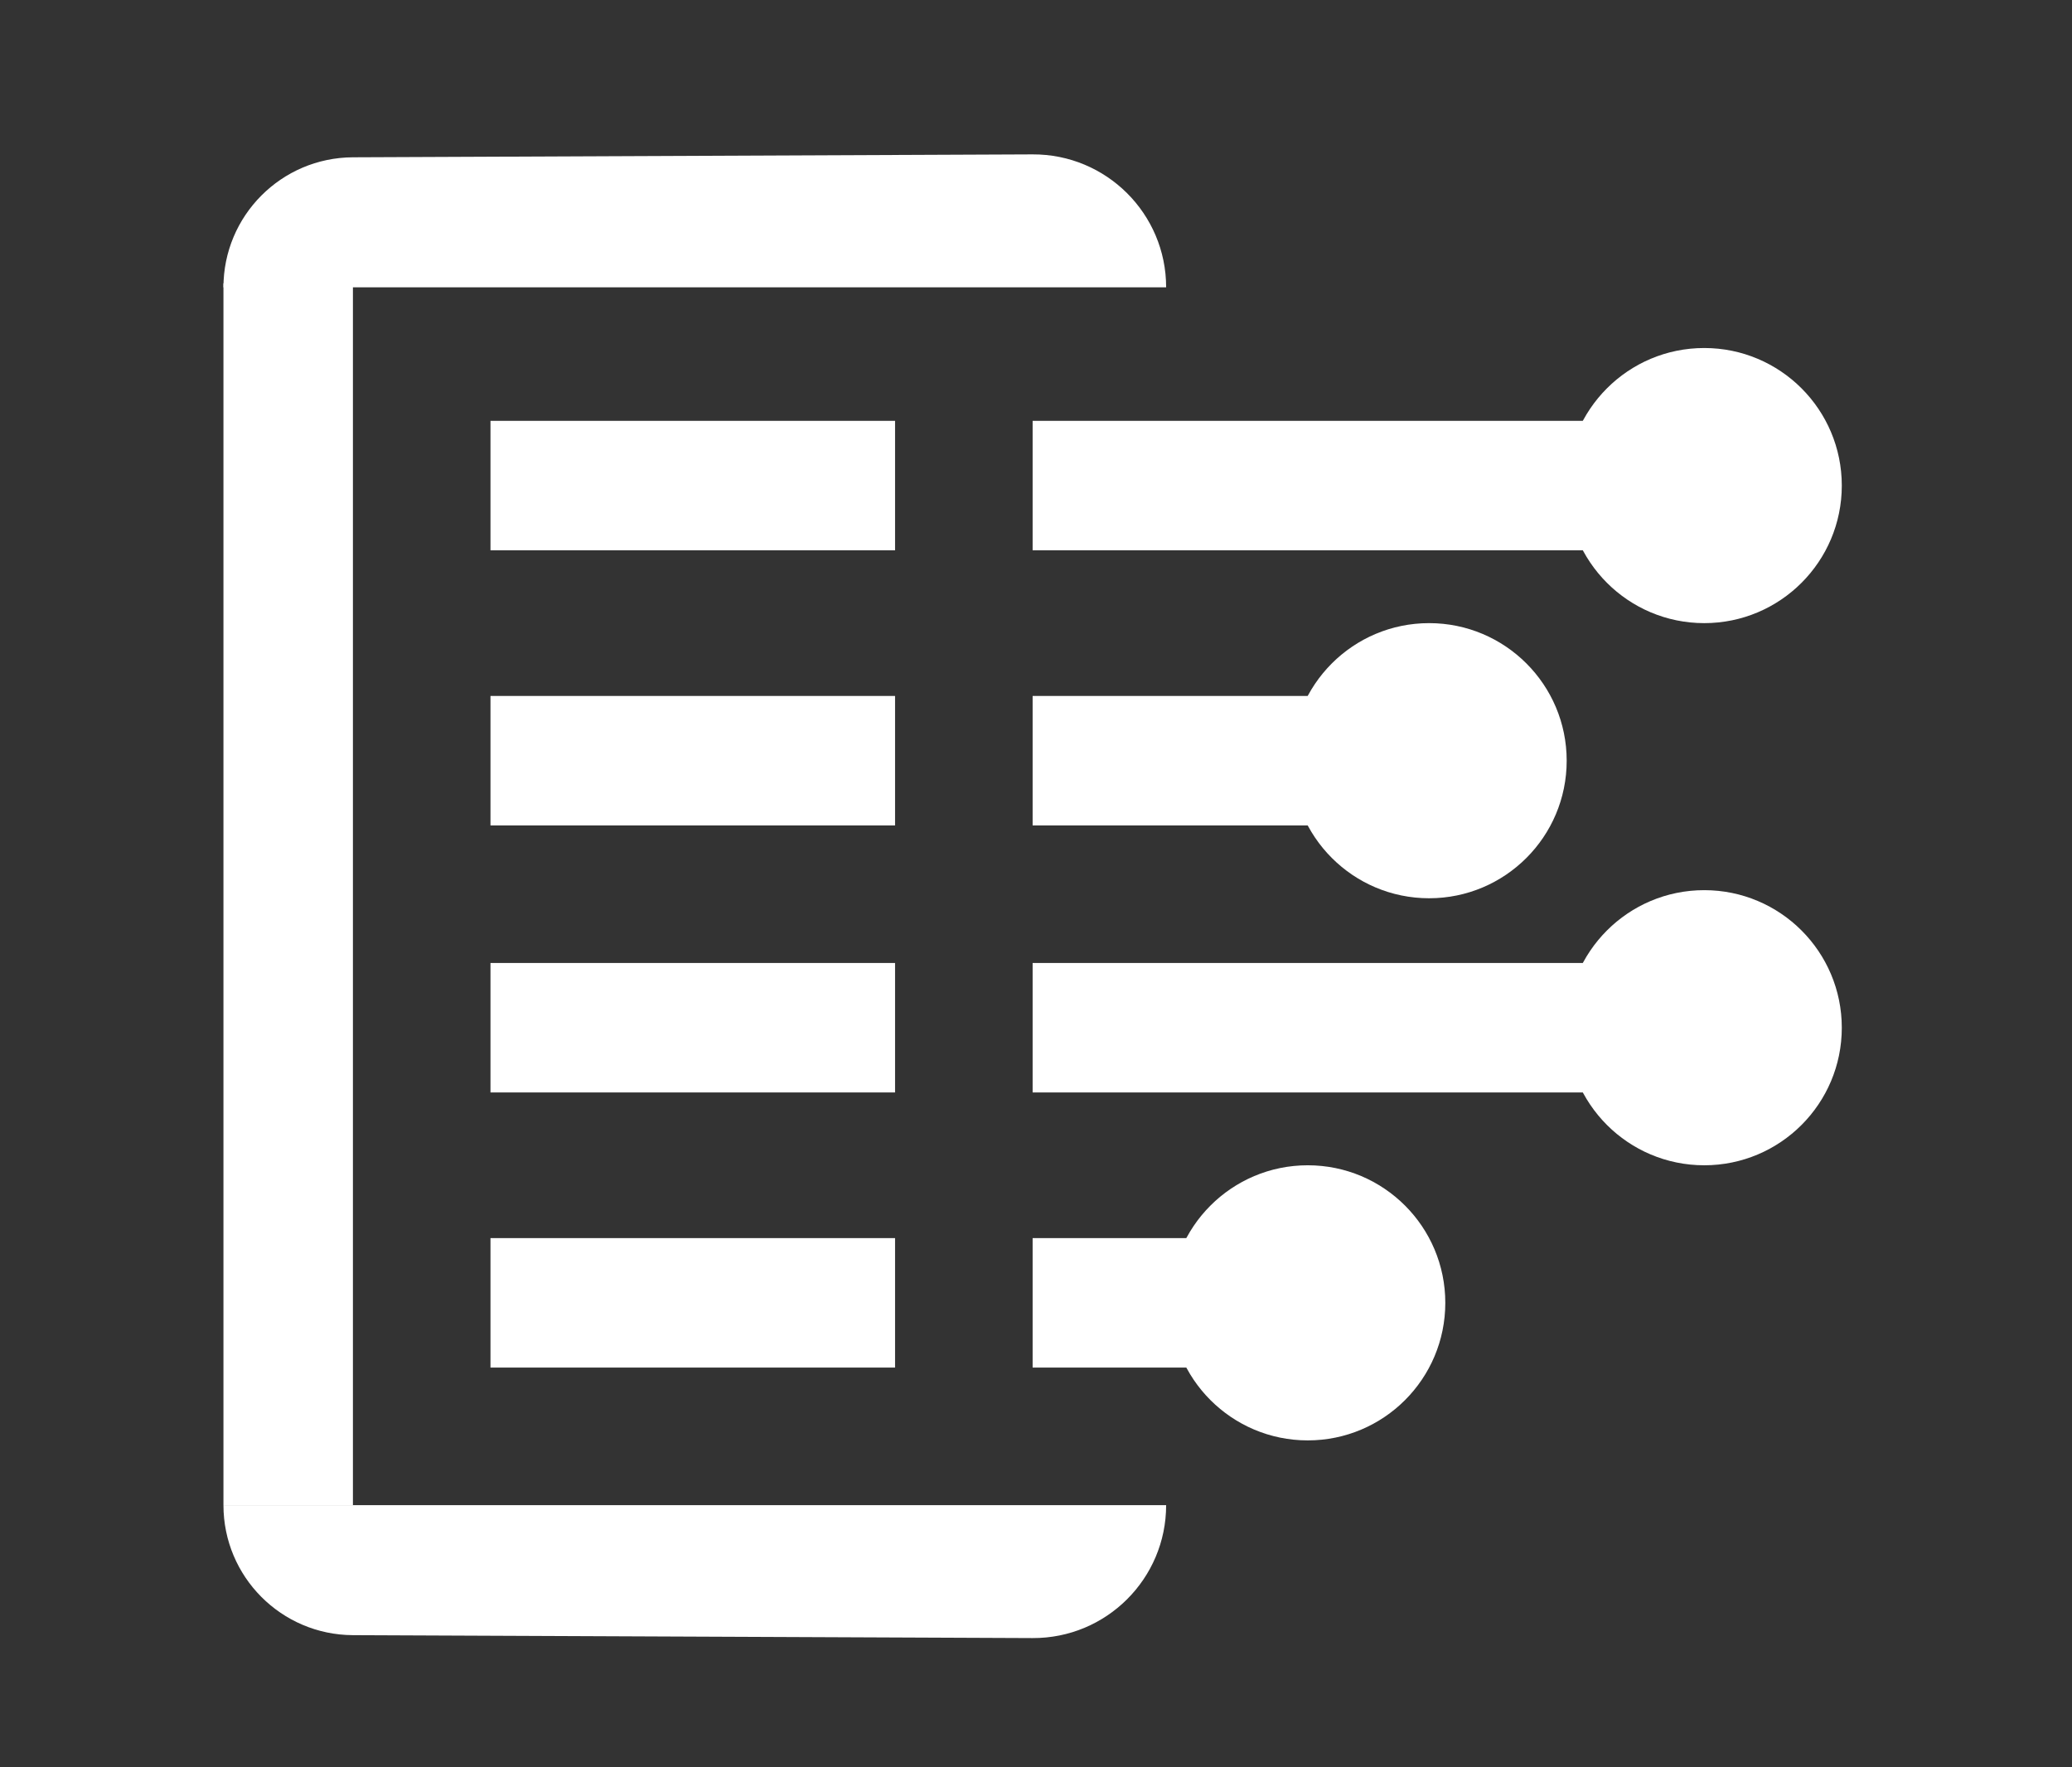 <svg width="510" height="435" viewBox="0 0 510 435" fill="none" xmlns="http://www.w3.org/2000/svg">
<rect x="0" y="0" width="510" height="435" fill="#333333" stroke="none"/>
<path d="M55 370.472H287.032C287.032 388.599 272.296 403.271 254.169 403.194L86.867 402.476C69.245 402.4 55 388.094 55 370.472Z" fill="white"/>
<path d="M55 70.722H287.032C287.032 52.595 272.296 37.922 254.169 38L86.867 38.718C69.245 38.794 55 53.1 55 70.722Z" fill="white"/>
<path d="M55 69.726H86.867V370.472H55V69.726Z" fill="white"/>
<path d="M120.726 103.585H220.31V135.452H120.726V103.585Z" fill="white"/>
<path d="M120.726 171.303H220.31V203.17H120.726V171.303Z" fill="white"/>
<path d="M120.726 304.746H220.31V336.613H120.726V304.746Z" fill="white"/>
<path d="M120.726 237.028H220.31V268.895H120.726V237.028Z" fill="white"/>
<path d="M254.169 304.746H321.887V336.613H254.169V304.746Z" fill="white"/>
<path d="M254.169 237.028H423.463V268.896H254.169V237.028Z" fill="white"/>
<path d="M254.169 171.303H357.737V203.17H254.169V171.303Z" fill="white"/>
<path d="M254.169 103.585H423.463V135.452H254.169V103.585Z" fill="white"/>
<path d="M453.338 119.519C453.338 138.218 438.179 153.377 419.48 153.377C400.78 153.377 385.621 138.218 385.621 119.519C385.621 100.819 400.78 85.66 419.48 85.66C438.179 85.66 453.338 100.819 453.338 119.519Z" fill="white"/>
<path d="M385.621 187.236C385.621 205.936 370.462 221.095 351.762 221.095C333.062 221.095 317.903 205.936 317.903 187.236C317.903 168.537 333.062 153.377 351.762 153.377C370.462 153.377 385.621 168.537 385.621 187.236Z" fill="white"/>
<path d="M453.338 252.962C453.338 271.662 438.179 286.821 419.48 286.821C400.78 286.821 385.621 271.662 385.621 252.962C385.621 234.262 400.78 219.103 419.48 219.103C438.179 219.103 453.338 234.262 453.338 252.962Z" fill="white"/>
<path d="M355.745 320.68C355.745 339.379 340.586 354.538 321.887 354.538C303.187 354.538 288.028 339.379 288.028 320.68C288.028 301.98 303.187 286.821 321.887 286.821C340.586 286.821 355.745 301.98 355.745 320.68Z" fill="white"/>
</svg>
